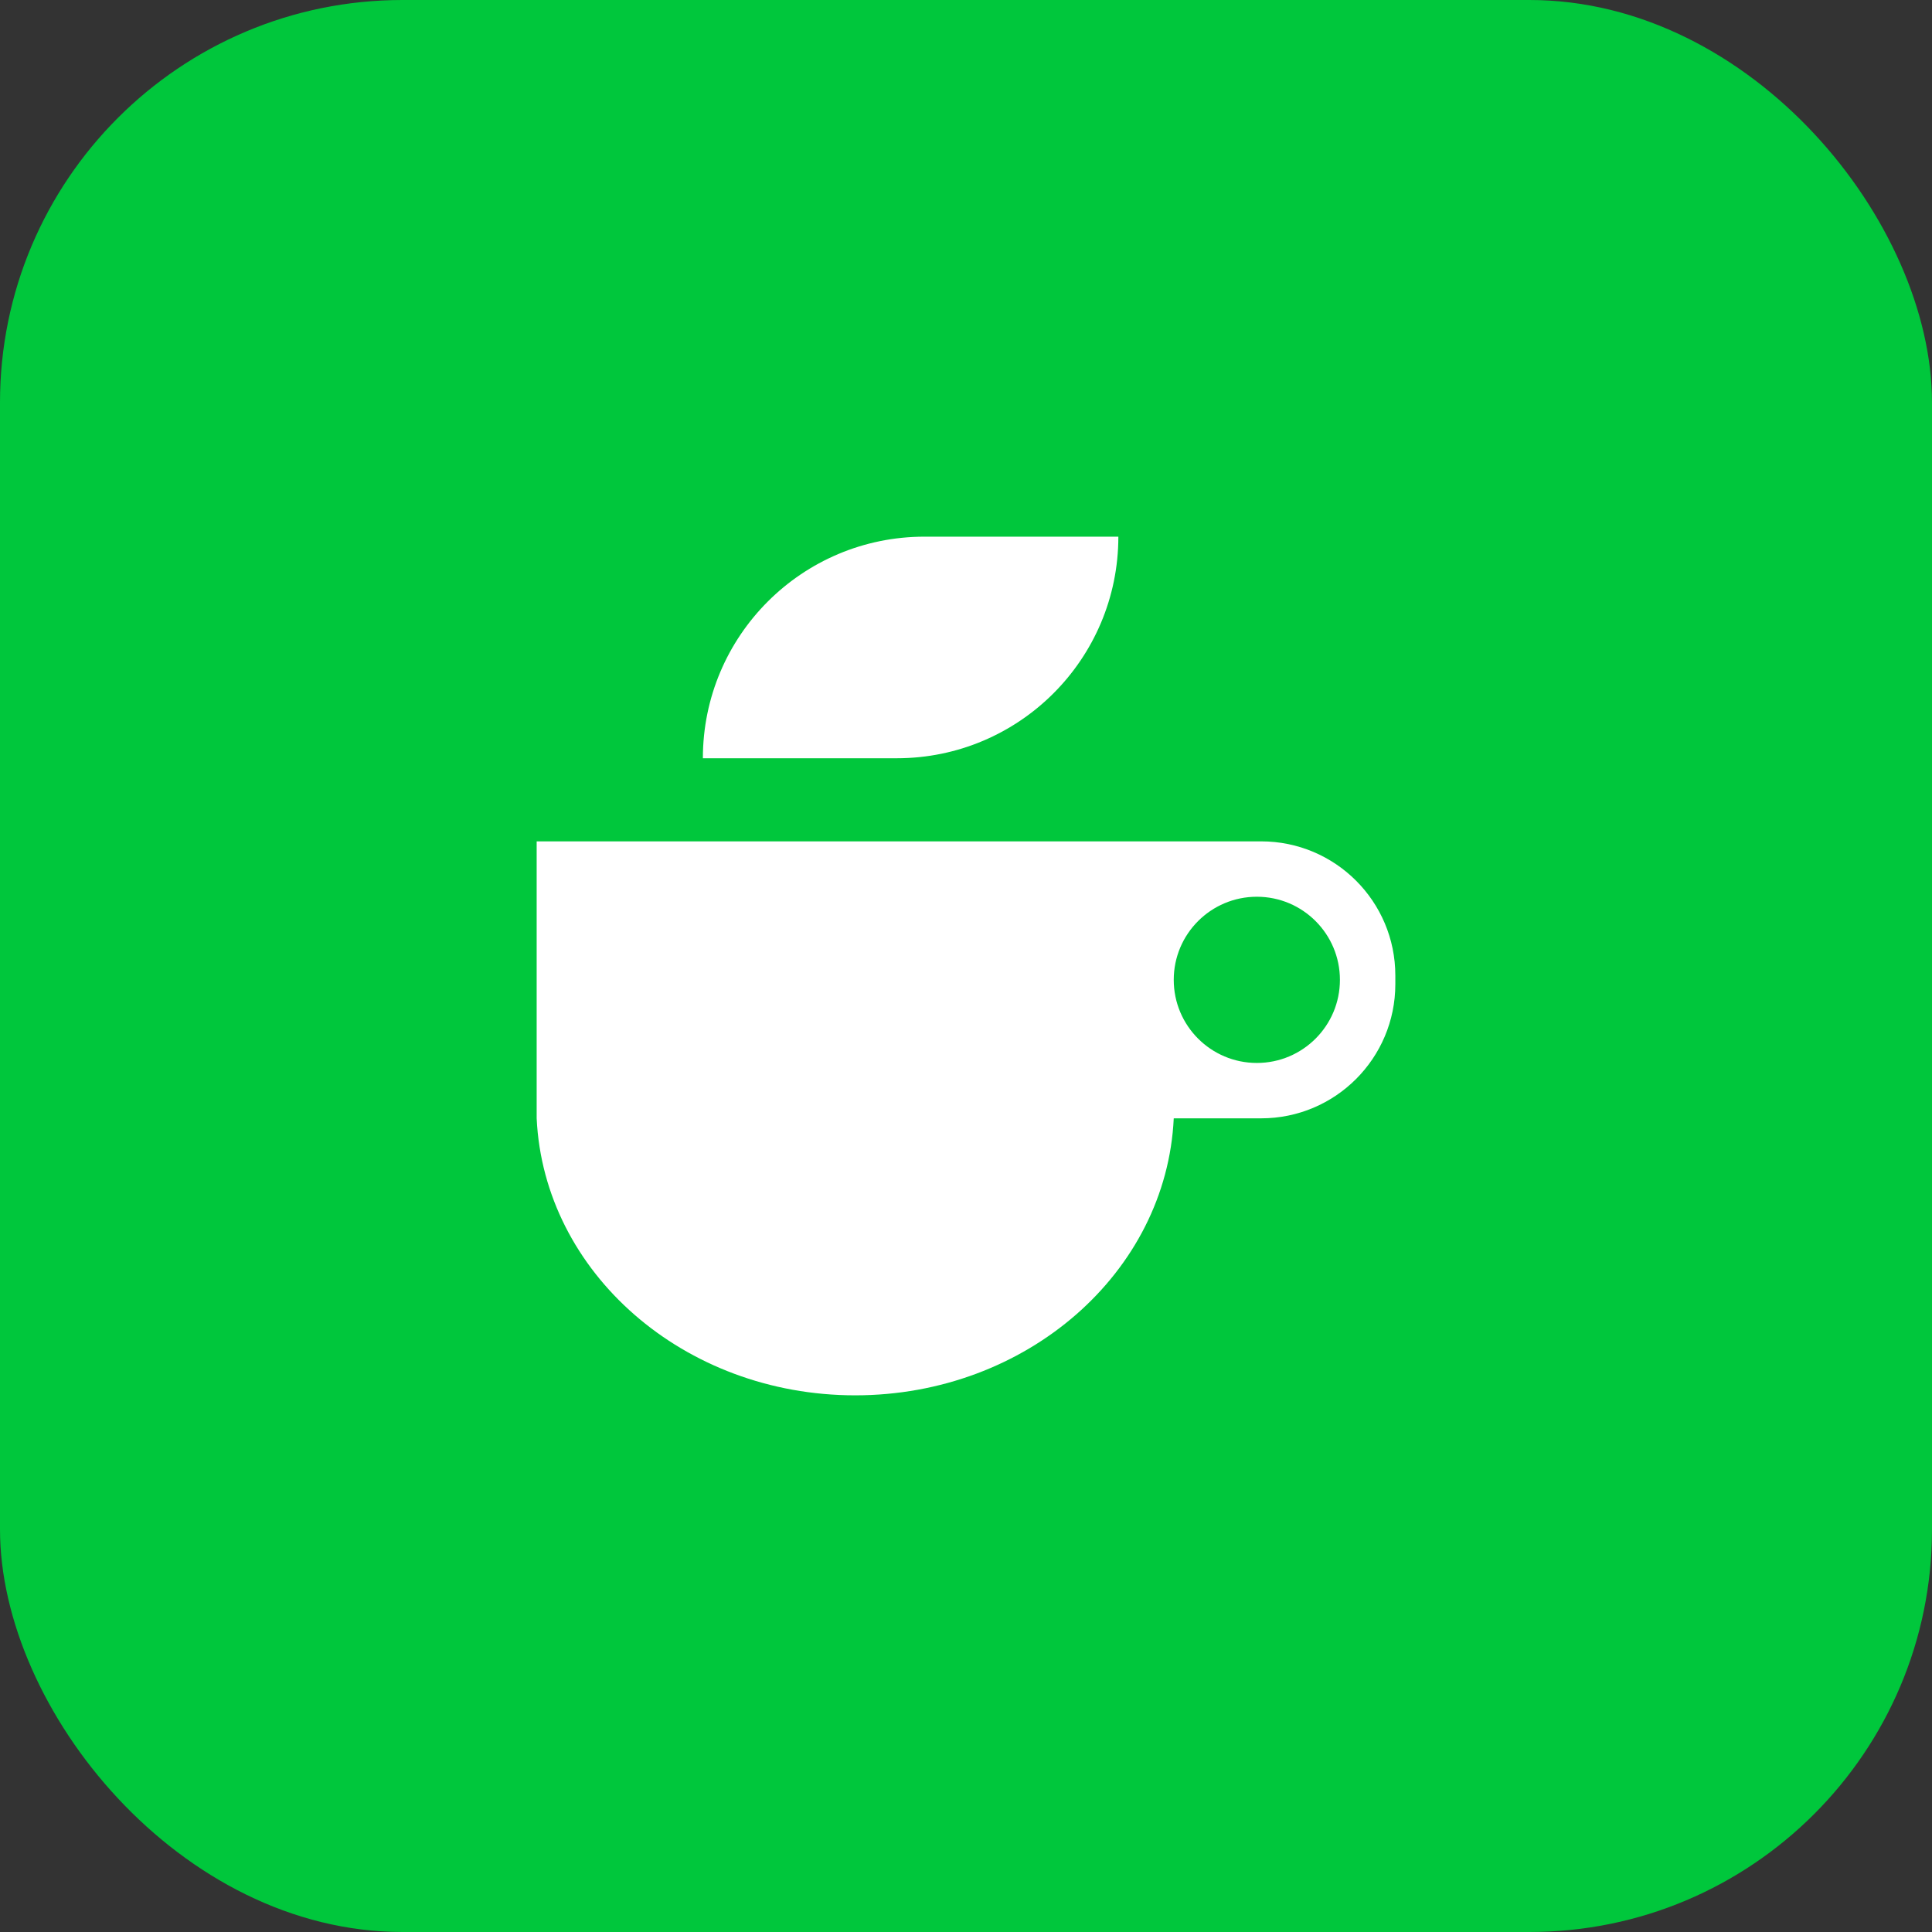 <svg width="72" height="72" viewBox="0 0 72 72" fill="none" xmlns="http://www.w3.org/2000/svg">
<rect x="0" y="0" width="72" height="72" fill="#333333" stroke="none"/>
<rect width="72" height="72" rx="15" fill="#00C73C"/>
<path fill-rule="evenodd" clip-rule="evenodd" d="M20 31.355H47C49.761 31.355 52 33.593 52 36.355V36.677C52 39.439 49.761 41.677 47 41.677L43.742 41.677C43.471 47.42 38.26 52 31.871 52C25.482 52 20.27 47.42 20 41.677C20 41.677 20 41.677 20 41.677V31.355ZM49.935 36.516C49.935 38.226 48.549 39.613 46.839 39.613C45.128 39.613 43.742 38.226 43.742 36.516C43.742 34.806 45.128 33.419 46.839 33.419C48.549 33.419 49.935 34.806 49.935 36.516Z" fill="white"/>
<path d="M26.194 28.258C26.194 23.697 29.891 20 34.452 20H41.678C41.678 24.561 37.98 28.258 33.419 28.258H26.194Z" fill="white"/>
</svg>
